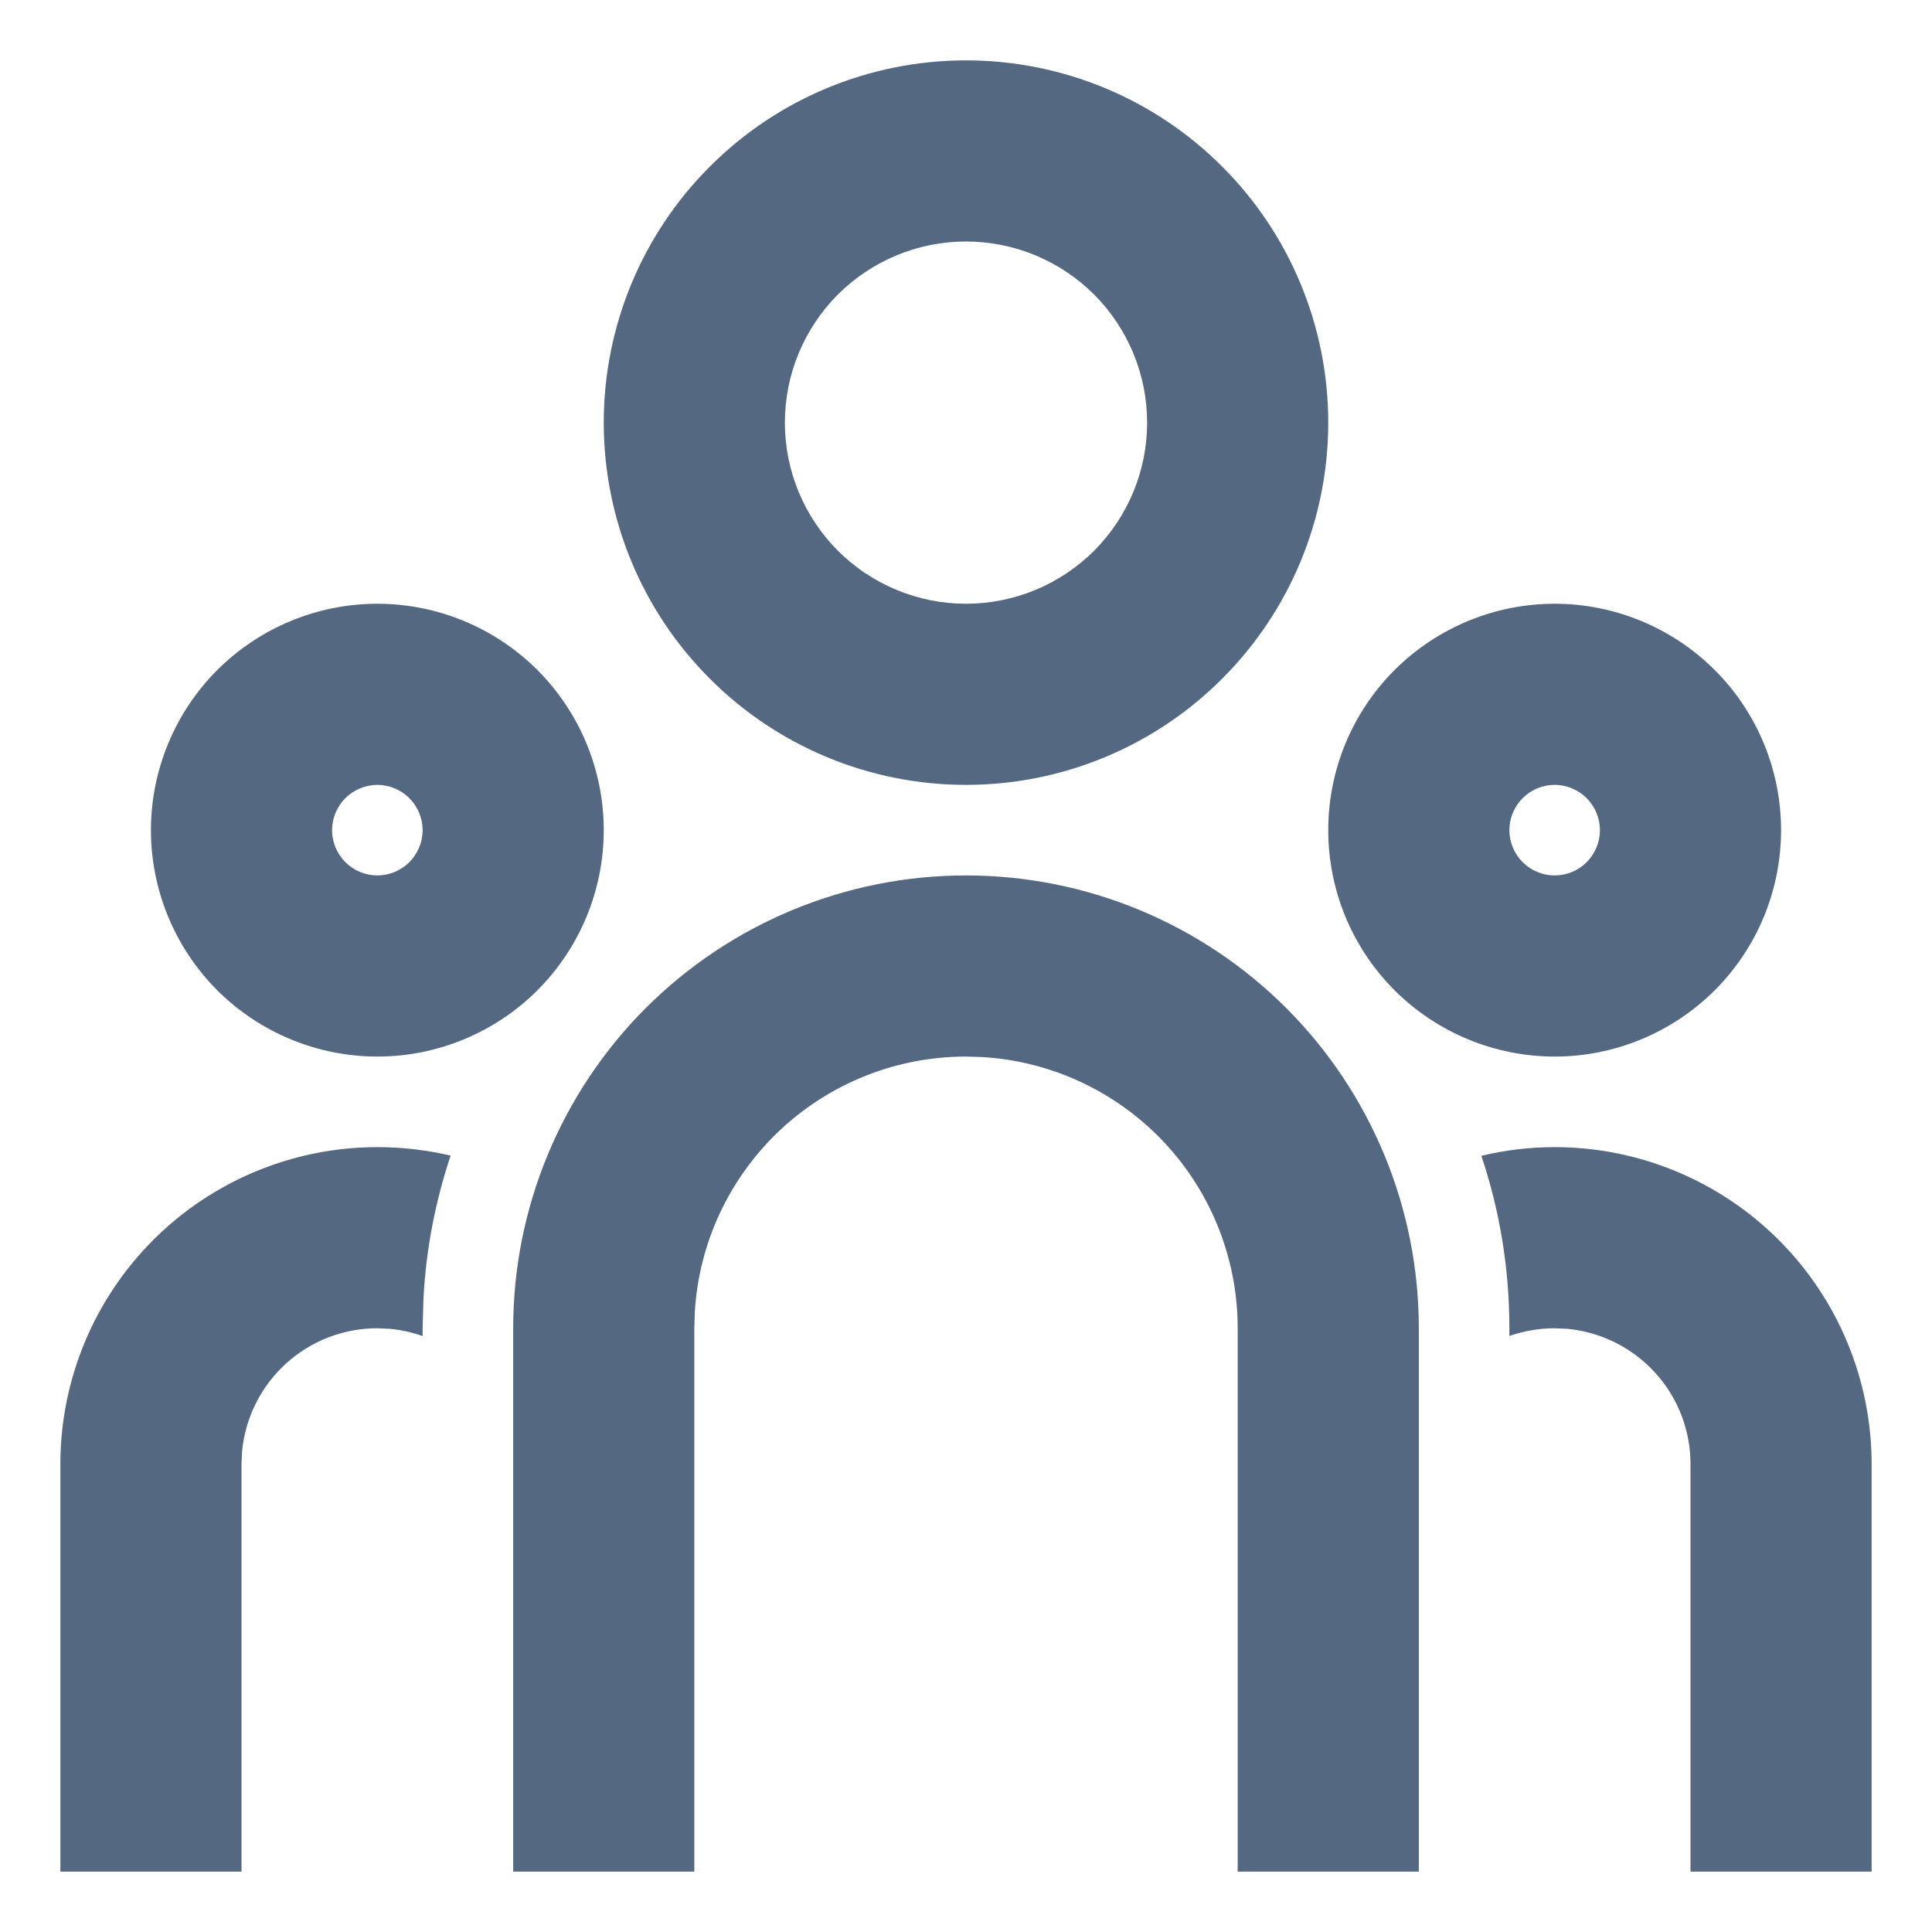 <svg width="16" height="16" viewBox="0 0 16 16" fill="none" xmlns="http://www.w3.org/2000/svg">
<path d="M8 7.25C8.995 7.25 9.948 7.645 10.652 8.348C11.355 9.052 11.75 10.005 11.75 11V15.5H10.25V11C10.25 10.426 10.031 9.874 9.637 9.456C9.243 9.039 8.705 8.787 8.132 8.754L8 8.75C7.426 8.75 6.874 8.969 6.456 9.363C6.039 9.757 5.787 10.295 5.754 10.868L5.75 11V15.5H4.25V11C4.25 10.005 4.645 9.052 5.348 8.348C6.052 7.645 7.005 7.25 8 7.25ZM3.125 9.5C3.334 9.5 3.538 9.525 3.732 9.57C3.604 9.952 3.528 10.35 3.507 10.752L3.5 11V11.065C3.414 11.034 3.324 11.014 3.233 11.005L3.125 11C2.845 11 2.576 11.104 2.369 11.292C2.162 11.48 2.032 11.739 2.005 12.017L2 12.125V15.5H0.5V12.125C0.5 11.429 0.777 10.761 1.269 10.269C1.761 9.777 2.429 9.5 3.125 9.5ZM12.875 9.5C13.571 9.5 14.239 9.777 14.731 10.269C15.223 10.761 15.5 11.429 15.5 12.125V15.5H14V12.125C14 11.845 13.896 11.576 13.708 11.369C13.52 11.162 13.261 11.032 12.983 11.005L12.875 11C12.744 11 12.618 11.023 12.5 11.064V11C12.5 10.501 12.419 10.021 12.268 9.572C12.463 9.525 12.666 9.5 12.875 9.5ZM3.125 5C3.622 5 4.099 5.198 4.451 5.549C4.802 5.901 5 6.378 5 6.875C5 7.372 4.802 7.849 4.451 8.201C4.099 8.552 3.622 8.75 3.125 8.75C2.628 8.75 2.151 8.552 1.799 8.201C1.448 7.849 1.25 7.372 1.25 6.875C1.25 6.378 1.448 5.901 1.799 5.549C2.151 5.198 2.628 5 3.125 5ZM12.875 5C13.372 5 13.849 5.198 14.201 5.549C14.553 5.901 14.75 6.378 14.75 6.875C14.75 7.372 14.553 7.849 14.201 8.201C13.849 8.552 13.372 8.75 12.875 8.75C12.378 8.75 11.901 8.552 11.549 8.201C11.197 7.849 11 7.372 11 6.875C11 6.378 11.197 5.901 11.549 5.549C11.901 5.198 12.378 5 12.875 5ZM3.125 6.5C3.026 6.5 2.93 6.54 2.86 6.61C2.79 6.68 2.75 6.776 2.75 6.875C2.75 6.974 2.79 7.07 2.86 7.14C2.93 7.21 3.026 7.25 3.125 7.25C3.224 7.25 3.32 7.21 3.39 7.14C3.46 7.07 3.5 6.974 3.5 6.875C3.5 6.776 3.46 6.68 3.39 6.61C3.32 6.54 3.224 6.5 3.125 6.5ZM12.875 6.5C12.775 6.5 12.68 6.54 12.61 6.61C12.54 6.68 12.5 6.776 12.5 6.875C12.5 6.974 12.54 7.07 12.61 7.14C12.68 7.21 12.775 7.25 12.875 7.25C12.975 7.25 13.07 7.21 13.14 7.14C13.21 7.07 13.25 6.974 13.25 6.875C13.25 6.776 13.21 6.68 13.14 6.61C13.07 6.54 12.975 6.5 12.875 6.5ZM8 0.5C8.796 0.5 9.559 0.816 10.121 1.379C10.684 1.941 11 2.704 11 3.5C11 4.296 10.684 5.059 10.121 5.621C9.559 6.184 8.796 6.5 8 6.5C7.204 6.5 6.441 6.184 5.879 5.621C5.316 5.059 5 4.296 5 3.5C5 2.704 5.316 1.941 5.879 1.379C6.441 0.816 7.204 0.5 8 0.5ZM8 2C7.602 2 7.221 2.158 6.939 2.439C6.658 2.721 6.5 3.102 6.5 3.5C6.5 3.898 6.658 4.279 6.939 4.561C7.221 4.842 7.602 5 8 5C8.398 5 8.779 4.842 9.061 4.561C9.342 4.279 9.5 3.898 9.5 3.5C9.5 3.102 9.342 2.721 9.061 2.439C8.779 2.158 8.398 2 8 2Z" fill="#546881"/>
</svg>
